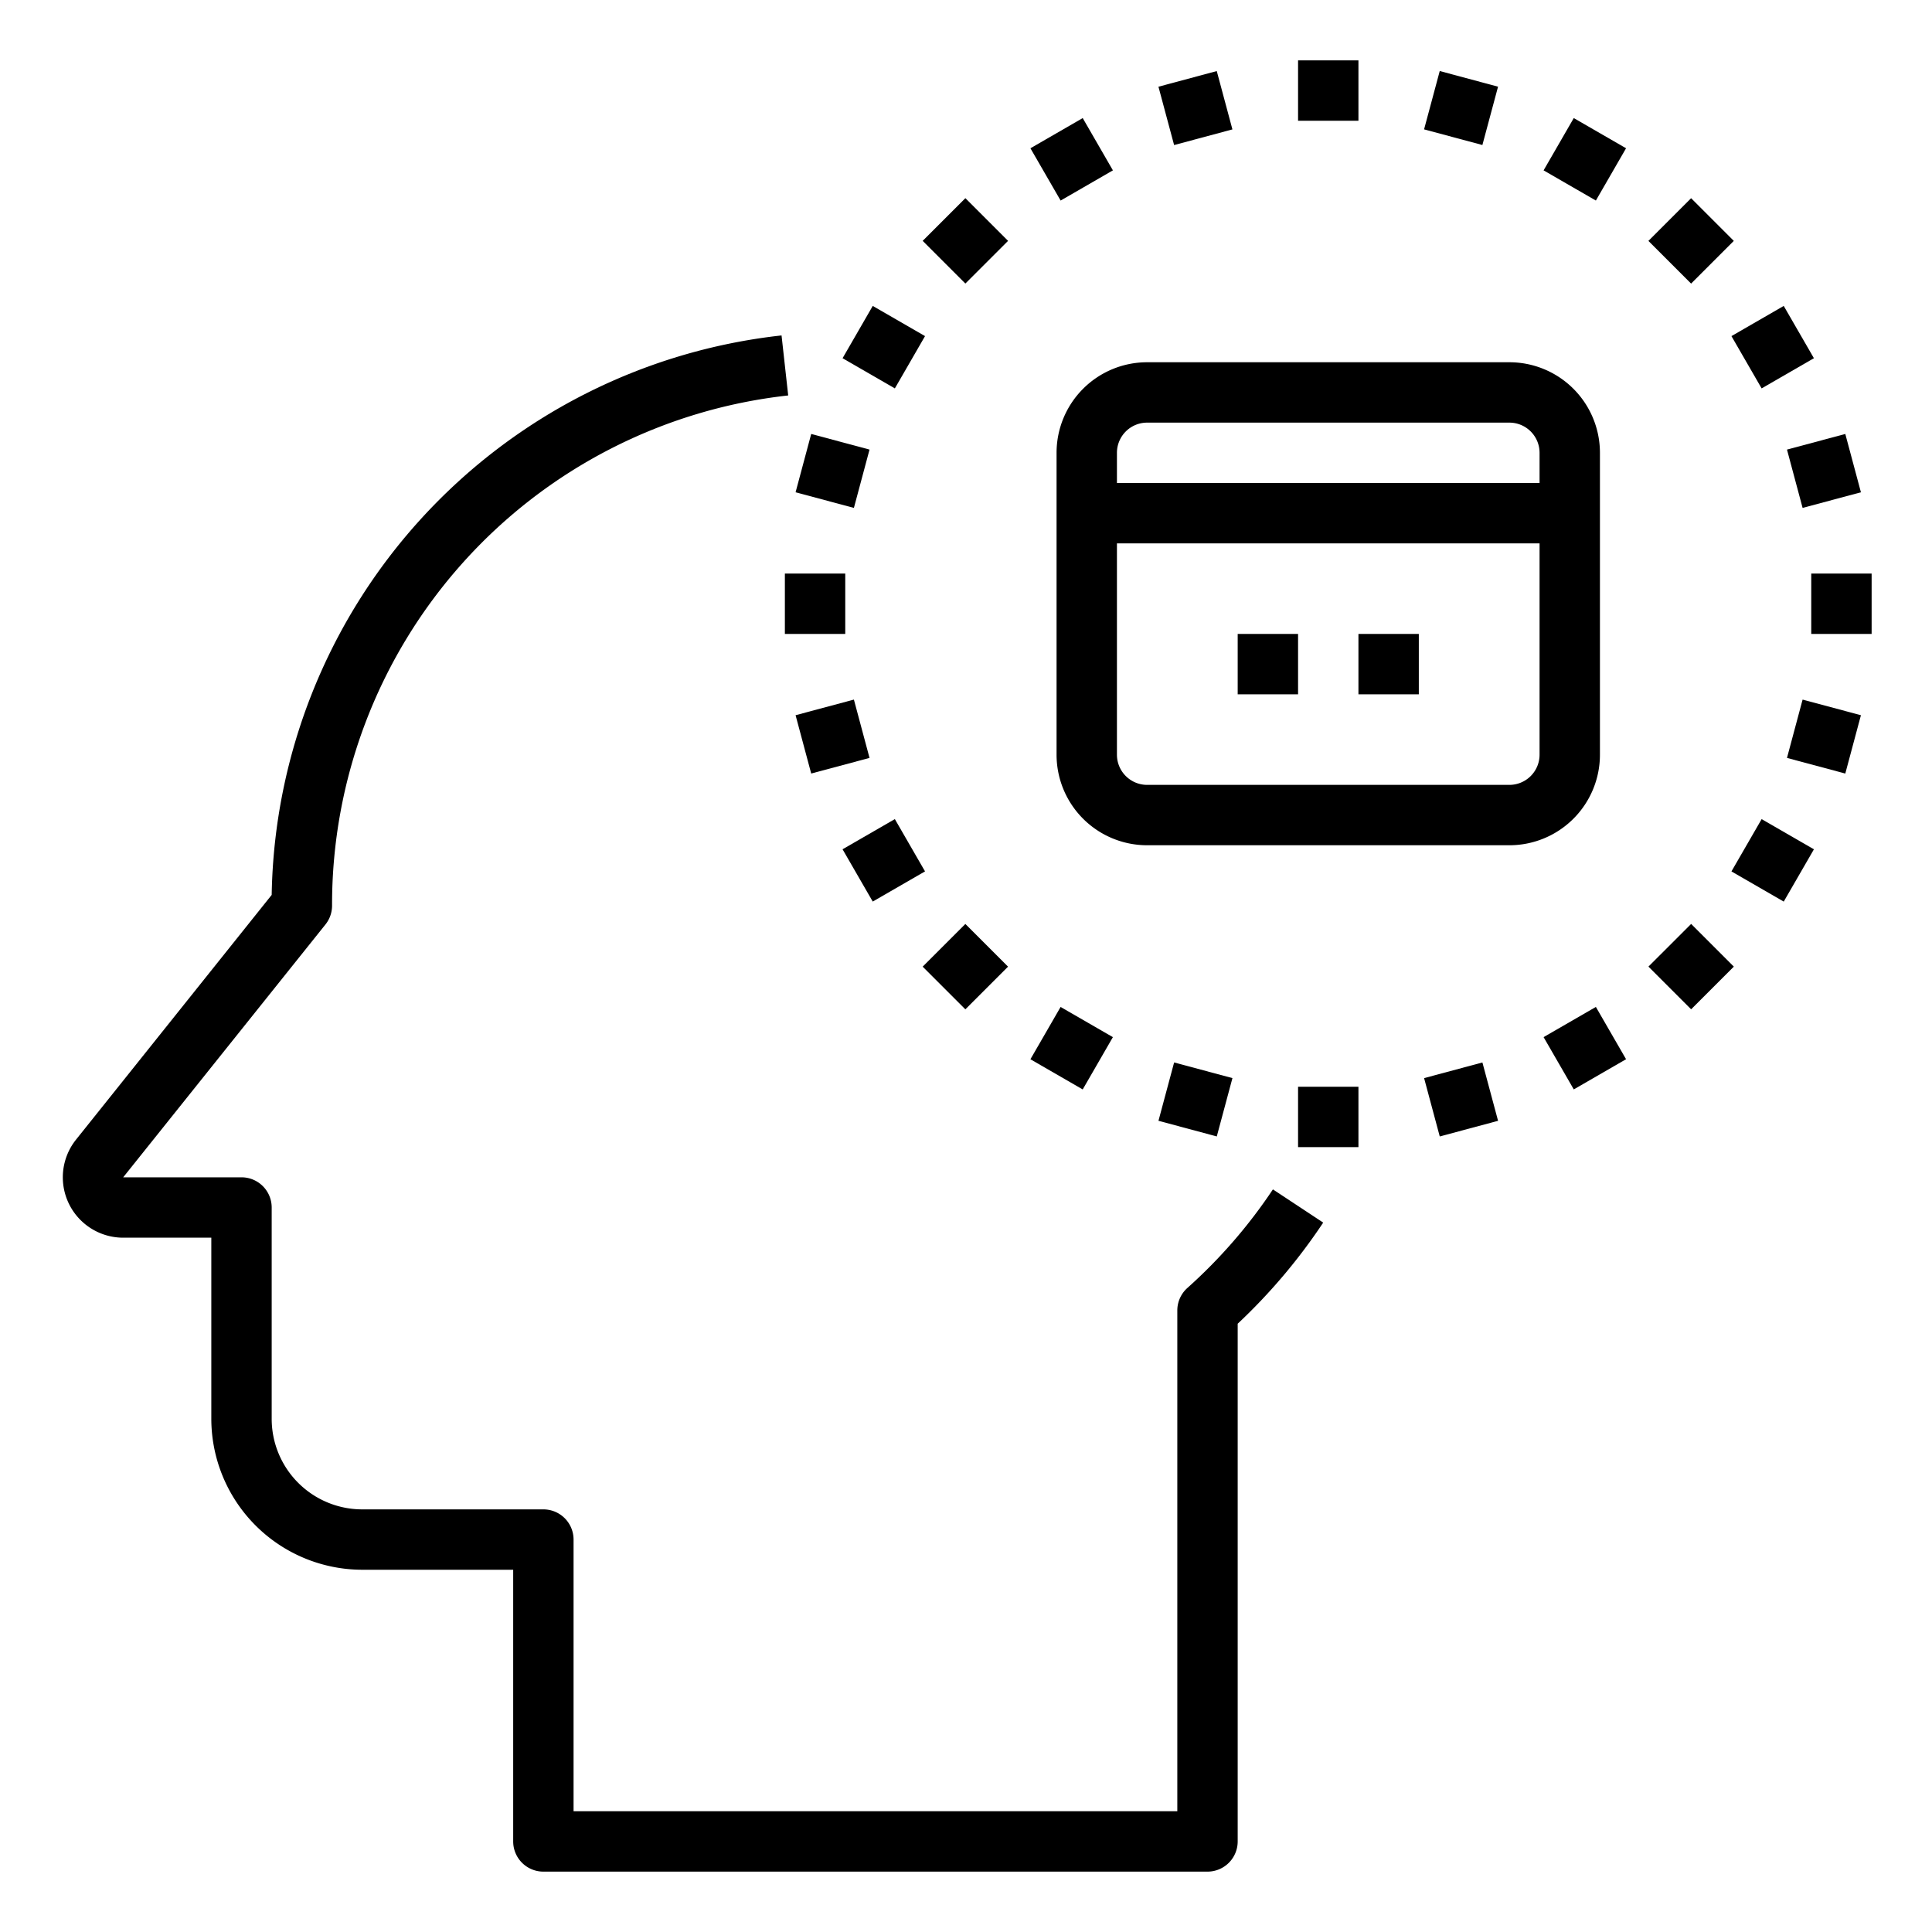 <svg xmlns="http://www.w3.org/2000/svg" viewBox="0 0 64 64" x="0px" y="0px"><g><path d="M53,25V15a3,3,0,0,0-3-3H38a3,3,0,0,0-3,3V25a3,3,0,0,0,3,3H50A3,3,0,0,0,53,25ZM38,14H50a1,1,0,0,1,1,1v1H37V15A1,1,0,0,1,38,14ZM50,26H38a1,1,0,0,1-1-1V18H51v7A1,1,0,0,1,50,26Z"></path><rect x="45" y="21" width="2" height="2"></rect><rect x="41" y="21" width="2" height="2"></rect><path d="M39.334,42.665A1,1,0,0,0,39,43.41V60H19V51a1,1,0,0,0-1-1H12a3,3,0,0,1-3-3V40a1,1,0,0,0-1-1H4.081l6.7-8.375A1,1,0,0,0,11,30,16.969,16.969,0,0,1,26.11,13.1l-.22-1.988A18.966,18.966,0,0,0,9,29.645L2.519,37.751A2,2,0,0,0,4.081,41H7v6a5.006,5.006,0,0,0,5,5h5v9a1,1,0,0,0,1,1H40a1,1,0,0,0,1-1V43.85A19.059,19.059,0,0,0,43.833,40.5L42.167,39.4A17.068,17.068,0,0,1,39.334,42.665Z"></path><rect x="43" y="2" width="2" height="2"></rect><rect x="38.6" y="2.579" width="2" height="2.001" transform="translate(0.426 10.387) rotate(-15.023)"></rect><rect x="34.5" y="4.278" width="2" height="2" transform="translate(2.118 18.458) rotate(-30.002)"></rect><rect x="30.98" y="6.979" width="2" height="2" transform="translate(3.721 24.945) rotate(-44.99)"></rect><rect x="28.277" y="10.5" width="2" height="2" transform="translate(4.681 31.107) rotate(-60.005)"></rect><rect x="26.579" y="14.6" width="2" height="2" transform="translate(5.373 38.202) rotate(-75)"></rect><rect x="26" y="19" width="2" height="2"></rect><rect x="26.579" y="23.4" width="2" height="2" transform="translate(-5.375 7.969) rotate(-15)"></rect><rect x="28.277" y="27.5" width="2" height="2" transform="translate(-10.327 18.453) rotate(-29.995)"></rect><rect x="30.979" y="31.021" width="2" height="2" transform="translate(-13.276 31.992) rotate(-45)"></rect><rect x="34.5" y="33.722" width="2" height="2" transform="translate(-12.319 48.11) rotate(-60.005)"></rect><rect x="38.6" y="35.421" width="2.001" height="2" transform="translate(-5.842 65.224) rotate(-74.973)"></rect><rect x="43" y="36" width="2" height="2"></rect><rect x="47.4" y="35.42" width="2" height="2.001" transform="translate(-7.786 13.791) rotate(-15.023)"></rect><rect x="51.5" y="33.722" width="2" height="2" transform="translate(-10.328 30.904) rotate(-30.002)"></rect><rect x="55.021" y="31.021" width="2" height="2" transform="translate(-6.237 48.98) rotate(-44.99)"></rect><rect x="57.722" y="27.5" width="2" height="2" transform="translate(4.683 65.11) rotate(-60.005)"></rect><rect x="59.421" y="23.4" width="2" height="2" transform="translate(21.214 76.447) rotate(-75)"></rect><rect x="60" y="19" width="2" height="2"></rect><rect x="59.421" y="14.6" width="2" height="2" transform="translate(-1.979 16.17) rotate(-15)"></rect><rect x="57.722" y="10.5" width="2" height="2" transform="translate(2.116 30.897) rotate(-29.995)"></rect><rect x="55.02" y="6.979" width="2" height="2" transform="translate(10.766 41.95) rotate(-45)"></rect><rect x="51.5" y="4.277" width="2" height="2" transform="translate(21.683 48.108) rotate(-60.005)"></rect><rect x="47.4" y="2.579" width="2.001" height="2" transform="translate(32.394 49.396) rotate(-74.973)"></rect></g></svg>